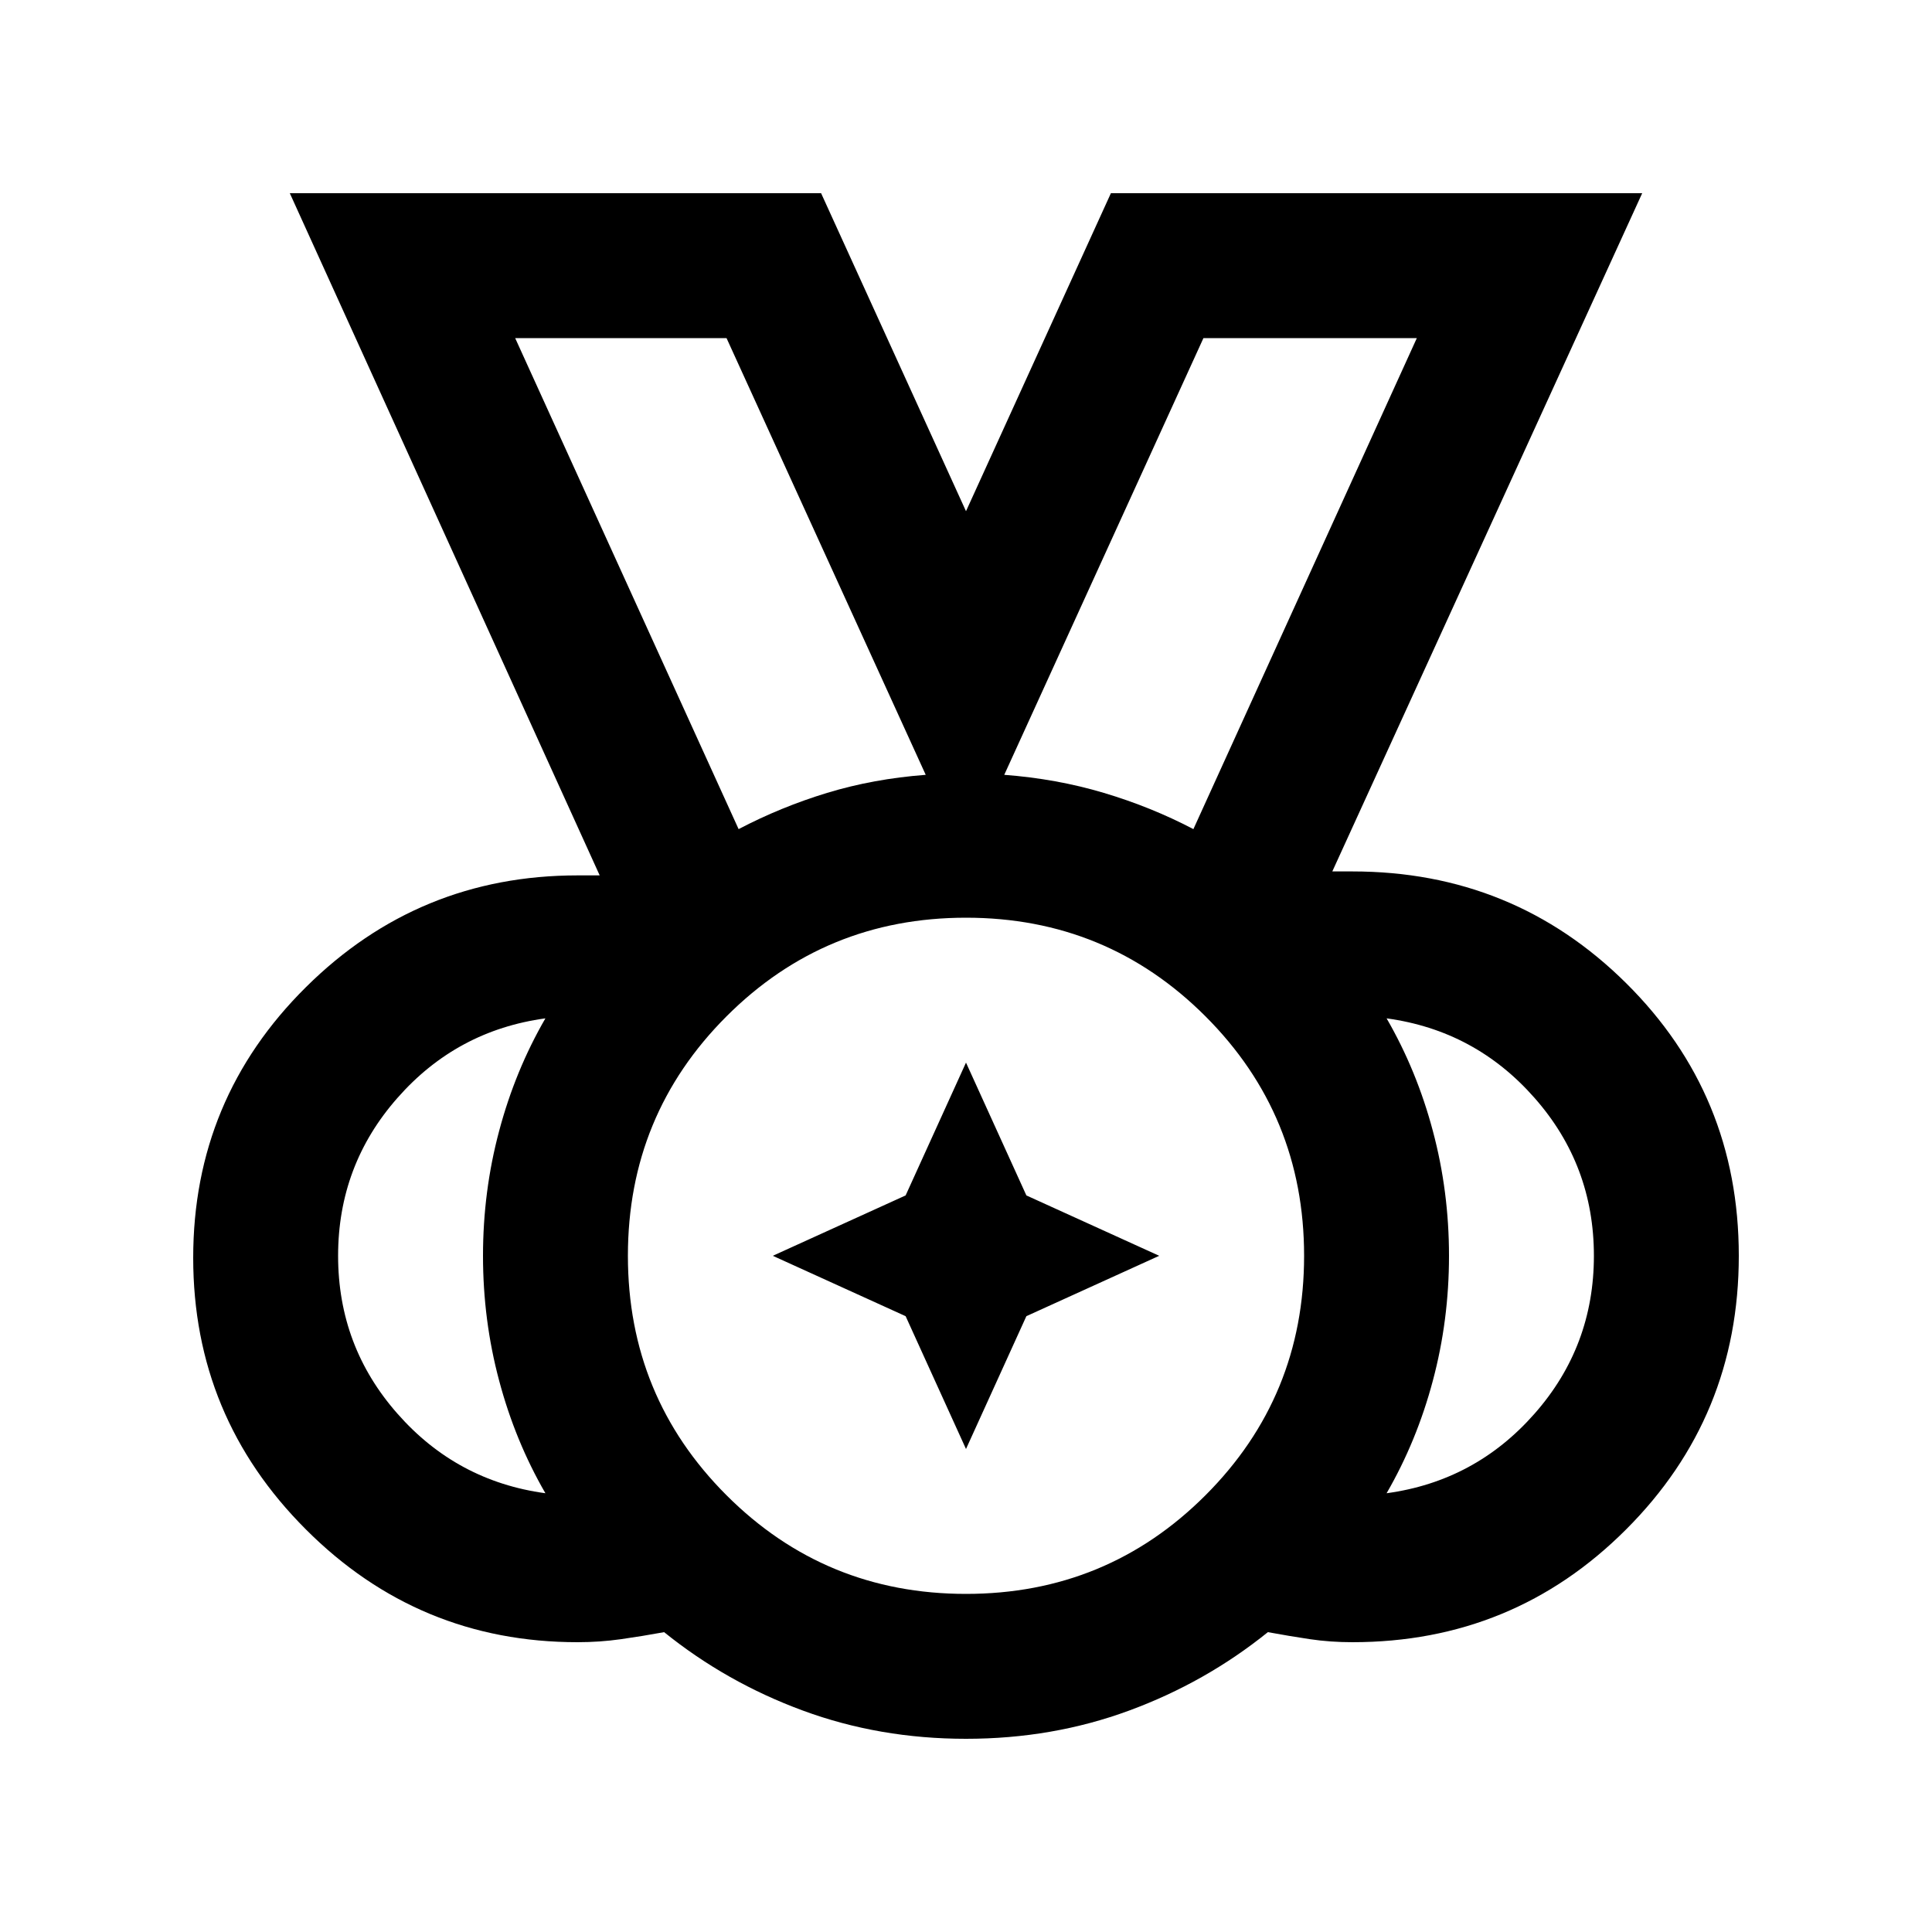 <svg xmlns="http://www.w3.org/2000/svg" height="20" width="20"><path d="M10 16.5q1.458 0 2.479-1.021Q13.5 14.458 13.5 13q0-1.458-1.021-2.479Q11.458 9.5 10 9.5q-1.458 0-2.479 1.021Q6.5 11.542 6.5 13q0 1.458 1.021 2.479Q8.542 16.5 10 16.5ZM7.646 8.583q.437-.229.916-.375.48-.146 1.021-.187L7.521 3.5H5.333Zm4.708 0L14.667 3.5h-2.209l-2.062 4.521q.542.041 1.031.187.49.146.927.375Zm-6.708 6.875q-.313-.541-.479-1.166Q5 13.667 5 13t.167-1.292q.166-.625.479-1.166-.917.125-1.531.823Q3.5 12.062 3.5 13q0 .938.615 1.635.614.698 1.531.823Zm8.708 0q.917-.125 1.531-.823.615-.697.615-1.635 0-.938-.615-1.635-.614-.698-1.531-.823.313.541.479 1.166Q15 12.333 15 13t-.167 1.292q-.166.625-.479 1.166ZM10 18q-.896 0-1.688-.292-.791-.291-1.437-.812-.229.042-.448.073-.219.031-.448.031-1.646 0-2.812-1.167Q2 14.667 2 13.021t1.167-2.802q1.166-1.157 2.812-1.157h.229L3 2h5.5L10 5.292 11.5 2H17l-3.208 7.021H14q1.667 0 2.833 1.156Q18 11.333 18 13t-1.167 2.833Q15.667 17 14 17q-.229 0-.438-.031-.208-.031-.437-.073-.646.521-1.437.812Q10.896 18 10 18Zm0-5ZM7.646 8.583 5.333 3.5l2.313 5.083Zm4.708 0L14.667 3.5ZM10 15l-.625-1.375L8 13l1.375-.625L10 11l.625 1.375L12 13l-1.375.625Z"/></svg>